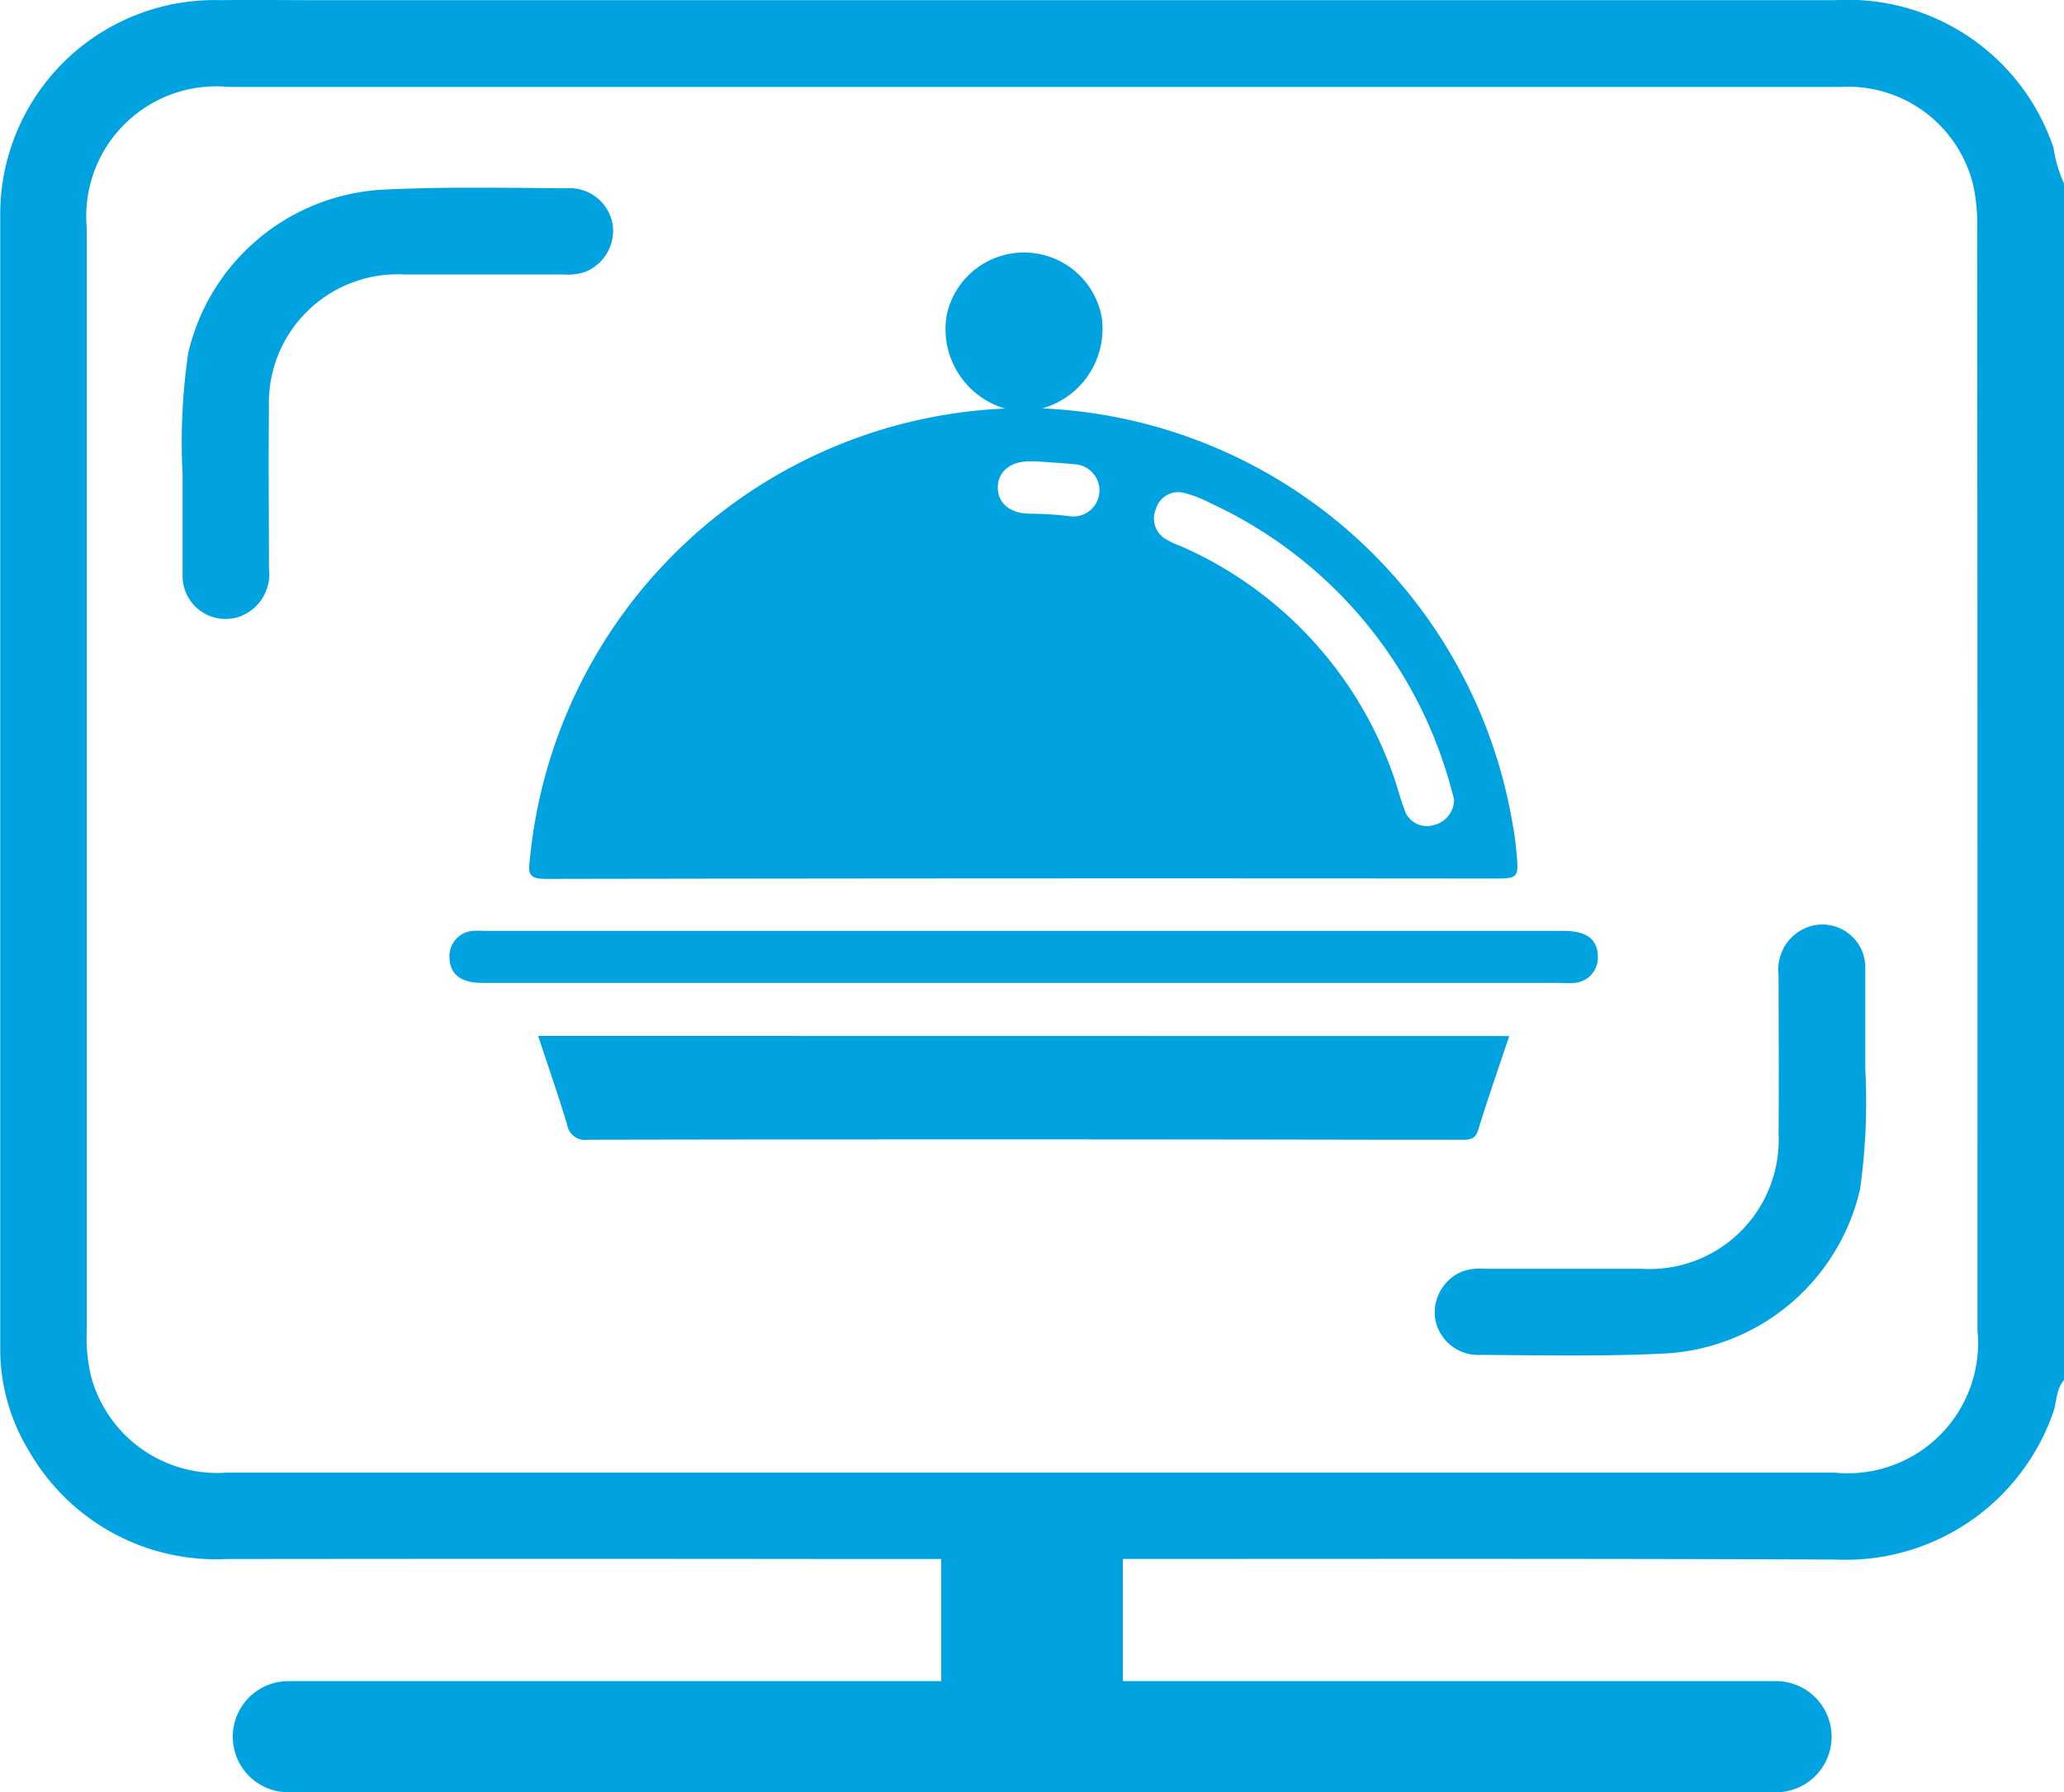 <svg xmlns="http://www.w3.org/2000/svg" width="27.841" height="24.178" viewBox="0 0 27.841 24.178">
  <g id="KDS" transform="translate(-191.444 -447.726)">
    <path id="Path_3997" data-name="Path 3997" d="M219.144,449.722a2.928,2.928,0,0,0-2.949-1.994H195.642c-.408,0-.816-.006-1.223,0a2.892,2.892,0,0,0-2.972,2.852c0,5.835,0,9.491,0,15.327a2.651,2.651,0,0,0,.386,1.392,2.909,2.909,0,0,0,2.67,1.461q4.255-.005,8.509,0h1.128v1.647h-8.806a.749.749,0,0,0,0,1.5H215.4a.749.749,0,1,0,0-1.5H206.59v-1.648c3.2,0,6.4-.006,9.606.008a2.964,2.964,0,0,0,2.948-2c.045-.141.035-.3.141-.422V450.2A1.762,1.762,0,0,1,219.144,449.722Zm-1.026,15.953a1.757,1.757,0,0,1-1.926,1.919H194.5a1.76,1.76,0,0,1-1.831-1.31,2.266,2.266,0,0,1-.055-.593c0-5.69,0-9.2,0-14.892a1.753,1.753,0,0,1,1.912-1.9H205.37q5.451,0,10.9,0a1.738,1.738,0,0,1,1.79,1.323,2.478,2.478,0,0,1,.054.593C218.119,456.492,218.119,459.994,218.118,465.675Z" fill="#00a3e0"/>
    <path id="Path_3998" data-name="Path 3998" d="M230.717,483.724a.6.6,0,0,0,.372-.628.588.588,0,0,0-.618-.5c-.823-.005-1.648-.022-2.47.018a2.856,2.856,0,0,0-2.638,2.2,8.2,8.2,0,0,0-.077,1.638v1.341c0,.009,0,.018,0,.027a.579.579,0,0,0,.771.554.607.607,0,0,0,.394-.643c0-.724-.008-1.448,0-2.172a1.736,1.736,0,0,1,1.823-1.8c.715,0,1.43,0,2.145,0A.72.72,0,0,0,230.717,483.724Z" transform="translate(-31.379 -32.33)" fill="#00a3e0"/>
    <path id="Path_3999" data-name="Path 3999" d="M463.546,621.3v-1.339c0-.009,0-.018,0-.027a.579.579,0,0,0-.77-.556.608.608,0,0,0-.4.642c0,.715.006,1.43,0,2.145a1.743,1.743,0,0,1-1.85,1.825c-.706,0-1.412,0-2.118,0a.726.726,0,0,0-.293.034.6.6,0,0,0-.373.628.588.588,0,0,0,.617.5c.823.005,1.648.022,2.47-.018a2.861,2.861,0,0,0,2.647-2.222A8.52,8.52,0,0,0,463.546,621.3Z" transform="translate(-246.941 -159.146)" fill="#00a3e0"/>
    <g id="Group_12380" data-name="Group 12380" transform="translate(-1.294 -0.227)">
      <path id="Path_4000" data-name="Path 4000" d="M305.449,506.161q6.375-.011,12.751-.005c.368,0,.369,0,.333-.376-.011-.109-.023-.218-.044-.326a6.733,6.733,0,0,0-6.351-5.641,1.114,1.114,0,0,0,.8-1.246,1.066,1.066,0,0,0-2.087-.018,1.117,1.117,0,0,0,.786,1.266,6.734,6.734,0,0,0-6.409,6.077C305.2,506.1,305.221,506.161,305.449,506.161Zm8.222-4.988a.313.313,0,0,1,.38-.22,1.557,1.557,0,0,1,.345.133,5.937,5.937,0,0,1,3.26,3.86c.014.049.027.1.038.14a.356.356,0,0,1-.289.352.315.315,0,0,1-.382-.217c-.065-.17-.106-.349-.171-.518A5.283,5.283,0,0,0,314,501.668a1.108,1.108,0,0,1-.2-.094A.321.321,0,0,1,313.671,501.173Zm-1.686-.646h.067c.2.015.371.024.545.042a.352.352,0,1,1-.077.7,4.815,4.815,0,0,0-.546-.036c-.271,0-.439-.144-.435-.358S311.716,500.522,311.984,500.527Z" transform="translate(-105.342 -46.35)" fill="#00a3e0"/>
      <path id="Path_4001" data-name="Path 4001" d="M306.651,620.964c.134.407.271.8.39,1.195a.247.247,0,0,0,.287.206q5.331-.01,10.662,0c.381,0,.762,0,1.143,0,.11,0,.165-.022.2-.139.128-.417.273-.829.417-1.26Z" transform="translate(-106.654 -159.035)" fill="#00a3e0"/>
      <path id="Path_4002" data-name="Path 4002" d="M307.716,605.106a1.841,1.841,0,0,0,.2,0,.343.343,0,0,0,.31-.361c-.006-.231-.155-.341-.463-.341H293.2a1.373,1.373,0,0,0-.154,0,.342.342,0,0,0-.31.361c.006.225.154.341.441.341h14.535Z" transform="translate(-93.935 -143.892)" fill="#00a3e0"/>
    </g>
  </g>
</svg>
